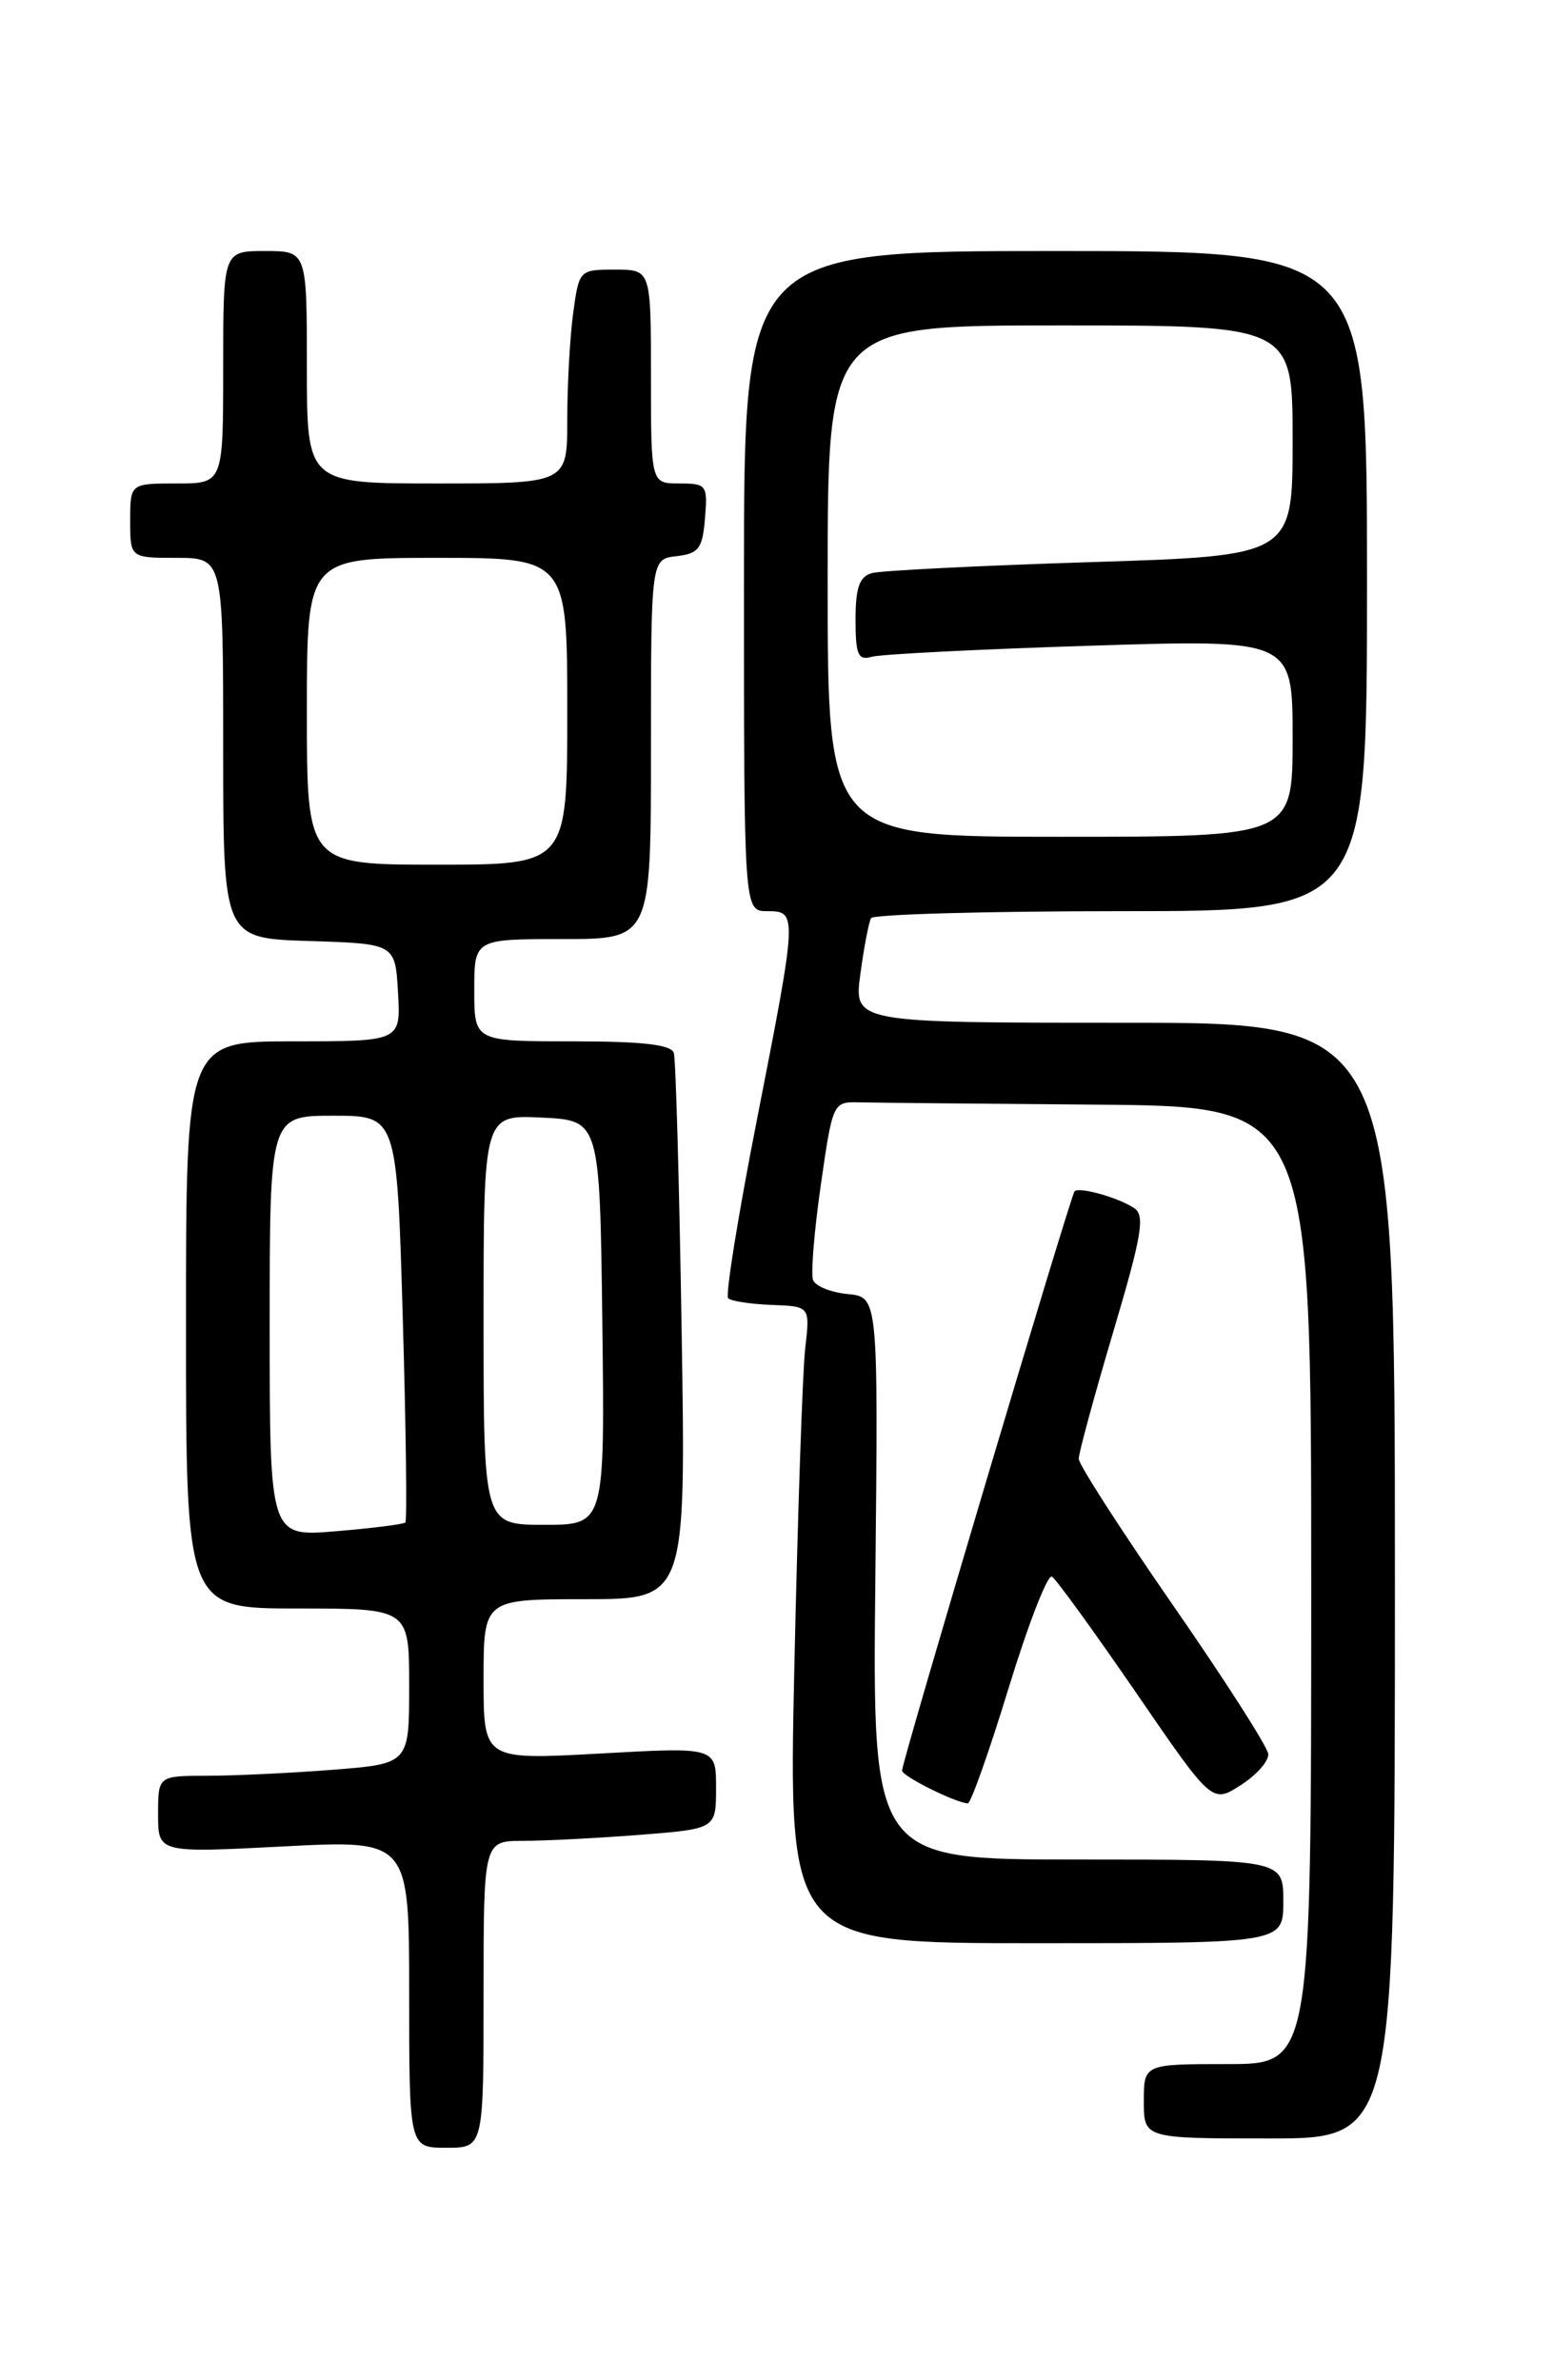 <?xml version="1.0" encoding="UTF-8" standalone="no"?>
<!DOCTYPE svg PUBLIC "-//W3C//DTD SVG 1.1//EN" "http://www.w3.org/Graphics/SVG/1.1/DTD/svg11.dtd" >
<svg xmlns="http://www.w3.org/2000/svg" xmlns:xlink="http://www.w3.org/1999/xlink" version="1.1" viewBox="0 0 167 256">
 <g >
 <path fill="currentColor"
d=" M 52.00 214.50 C 52.00 198.00 52.00 198.00 56.25 197.99 C 58.59 197.99 64.21 197.70 68.75 197.35 C 77.00 196.70 77.00 196.70 77.00 192.30 C 77.00 187.90 77.00 187.90 64.50 188.60 C 52.00 189.29 52.00 189.29 52.00 180.65 C 52.00 172.00 52.00 172.00 62.88 172.00 C 73.76 172.00 73.76 172.00 73.30 143.25 C 73.05 127.44 72.67 113.94 72.46 113.25 C 72.17 112.35 69.08 112.00 61.53 112.00 C 51.00 112.00 51.00 112.00 51.00 106.50 C 51.00 101.00 51.00 101.00 60.50 101.00 C 70.00 101.00 70.00 101.00 70.00 80.57 C 70.00 60.13 70.00 60.13 72.75 59.82 C 75.14 59.54 75.54 59.01 75.81 55.75 C 76.11 52.17 75.99 52.00 73.06 52.00 C 70.00 52.00 70.00 52.00 70.00 40.50 C 70.00 29.00 70.00 29.00 66.14 29.00 C 62.30 29.00 62.27 29.03 61.64 33.64 C 61.29 36.19 61.00 41.37 61.00 45.14 C 61.00 52.00 61.00 52.00 47.00 52.00 C 33.00 52.00 33.00 52.00 33.00 39.50 C 33.00 27.00 33.00 27.00 28.50 27.00 C 24.00 27.00 24.00 27.00 24.00 39.50 C 24.00 52.00 24.00 52.00 19.00 52.00 C 14.00 52.00 14.00 52.00 14.00 56.00 C 14.00 60.00 14.00 60.00 19.00 60.00 C 24.00 60.00 24.00 60.00 24.00 80.46 C 24.00 100.92 24.00 100.92 33.25 101.21 C 42.50 101.50 42.50 101.50 42.80 106.75 C 43.10 112.00 43.10 112.00 31.55 112.00 C 20.00 112.00 20.00 112.00 20.00 142.50 C 20.00 173.00 20.00 173.00 32.00 173.00 C 44.00 173.00 44.00 173.00 44.00 181.35 C 44.00 189.70 44.00 189.70 35.75 190.35 C 31.21 190.70 25.14 190.99 22.25 190.99 C 17.00 191.00 17.00 191.00 17.00 195.15 C 17.00 199.29 17.00 199.29 30.50 198.59 C 44.00 197.89 44.00 197.89 44.00 214.45 C 44.00 231.00 44.00 231.00 48.00 231.00 C 52.00 231.00 52.00 231.00 52.00 214.50 Z  M 150.00 170.00 C 150.00 110.00 150.00 110.00 120.91 110.00 C 91.81 110.00 91.81 110.00 92.52 104.75 C 92.91 101.86 93.43 99.16 93.67 98.75 C 93.92 98.34 106.02 98.00 120.56 98.00 C 147.00 98.00 147.00 98.00 147.00 62.50 C 147.00 27.00 147.00 27.00 113.50 27.00 C 80.00 27.00 80.00 27.00 80.00 62.50 C 80.00 98.00 80.00 98.00 82.50 98.00 C 85.77 98.00 85.76 98.18 81.37 120.56 C 79.37 130.74 77.99 139.32 78.30 139.63 C 78.61 139.94 80.71 140.26 82.98 140.35 C 87.11 140.50 87.11 140.50 86.59 145.00 C 86.30 147.47 85.78 162.89 85.42 179.25 C 84.77 209.00 84.77 209.00 111.39 209.00 C 138.00 209.00 138.00 209.00 138.00 204.50 C 138.00 200.00 138.00 200.00 115.91 200.00 C 93.81 200.00 93.81 200.00 94.13 169.75 C 94.44 139.50 94.44 139.50 91.16 139.18 C 89.36 139.01 87.68 138.33 87.43 137.67 C 87.18 137.02 87.55 132.44 88.26 127.49 C 89.52 118.65 89.59 118.50 92.27 118.56 C 93.77 118.60 105.35 118.71 118.00 118.81 C 141.00 119.00 141.00 119.00 141.00 170.50 C 141.00 222.00 141.00 222.00 132.00 222.00 C 123.00 222.00 123.00 222.00 123.00 226.00 C 123.00 230.00 123.00 230.00 136.50 230.00 C 150.00 230.00 150.00 230.00 150.00 170.00 Z  M 108.47 181.53 C 110.57 174.67 112.66 169.29 113.12 169.57 C 113.58 169.86 117.64 175.46 122.15 182.03 C 130.34 193.98 130.34 193.98 133.42 192.00 C 135.11 190.92 136.45 189.41 136.38 188.65 C 136.32 187.89 131.71 180.69 126.13 172.64 C 120.56 164.60 116.00 157.51 116.00 156.90 C 116.00 156.28 117.66 150.17 119.69 143.32 C 122.82 132.77 123.16 130.71 121.94 129.92 C 120.19 128.78 116.04 127.62 115.55 128.13 C 115.13 128.57 97.00 189.46 97.00 190.43 C 97.00 191.03 102.68 193.87 104.07 193.96 C 104.39 193.98 106.37 188.39 108.47 181.53 Z  M 29.00 142.65 C 29.00 120.00 29.00 120.00 35.84 120.00 C 42.68 120.00 42.68 120.00 43.31 141.70 C 43.66 153.63 43.78 163.55 43.59 163.75 C 43.39 163.94 40.03 164.37 36.12 164.69 C 29.00 165.29 29.00 165.29 29.00 142.65 Z  M 52.00 141.95 C 52.00 119.90 52.00 119.90 58.25 120.20 C 64.50 120.50 64.50 120.50 64.77 142.25 C 65.04 164.00 65.04 164.00 58.52 164.00 C 52.00 164.00 52.00 164.00 52.00 141.95 Z  M 33.00 76.50 C 33.00 60.00 33.00 60.00 47.00 60.00 C 61.00 60.00 61.00 60.00 61.00 76.50 C 61.00 93.00 61.00 93.00 47.00 93.00 C 33.00 93.00 33.00 93.00 33.00 76.50 Z  M 89.00 62.50 C 89.00 35.00 89.00 35.00 114.00 35.00 C 139.00 35.00 139.00 35.00 139.00 47.39 C 139.00 59.78 139.00 59.78 117.25 60.46 C 105.29 60.84 94.71 61.37 93.75 61.64 C 92.42 62.02 92.00 63.20 92.00 66.63 C 92.00 70.44 92.27 71.06 93.75 70.64 C 94.71 70.36 105.29 69.83 117.25 69.45 C 139.00 68.76 139.00 68.76 139.00 79.38 C 139.00 90.00 139.00 90.00 114.00 90.00 C 89.00 90.00 89.00 90.00 89.00 62.50 Z "/>
</g>
</svg>